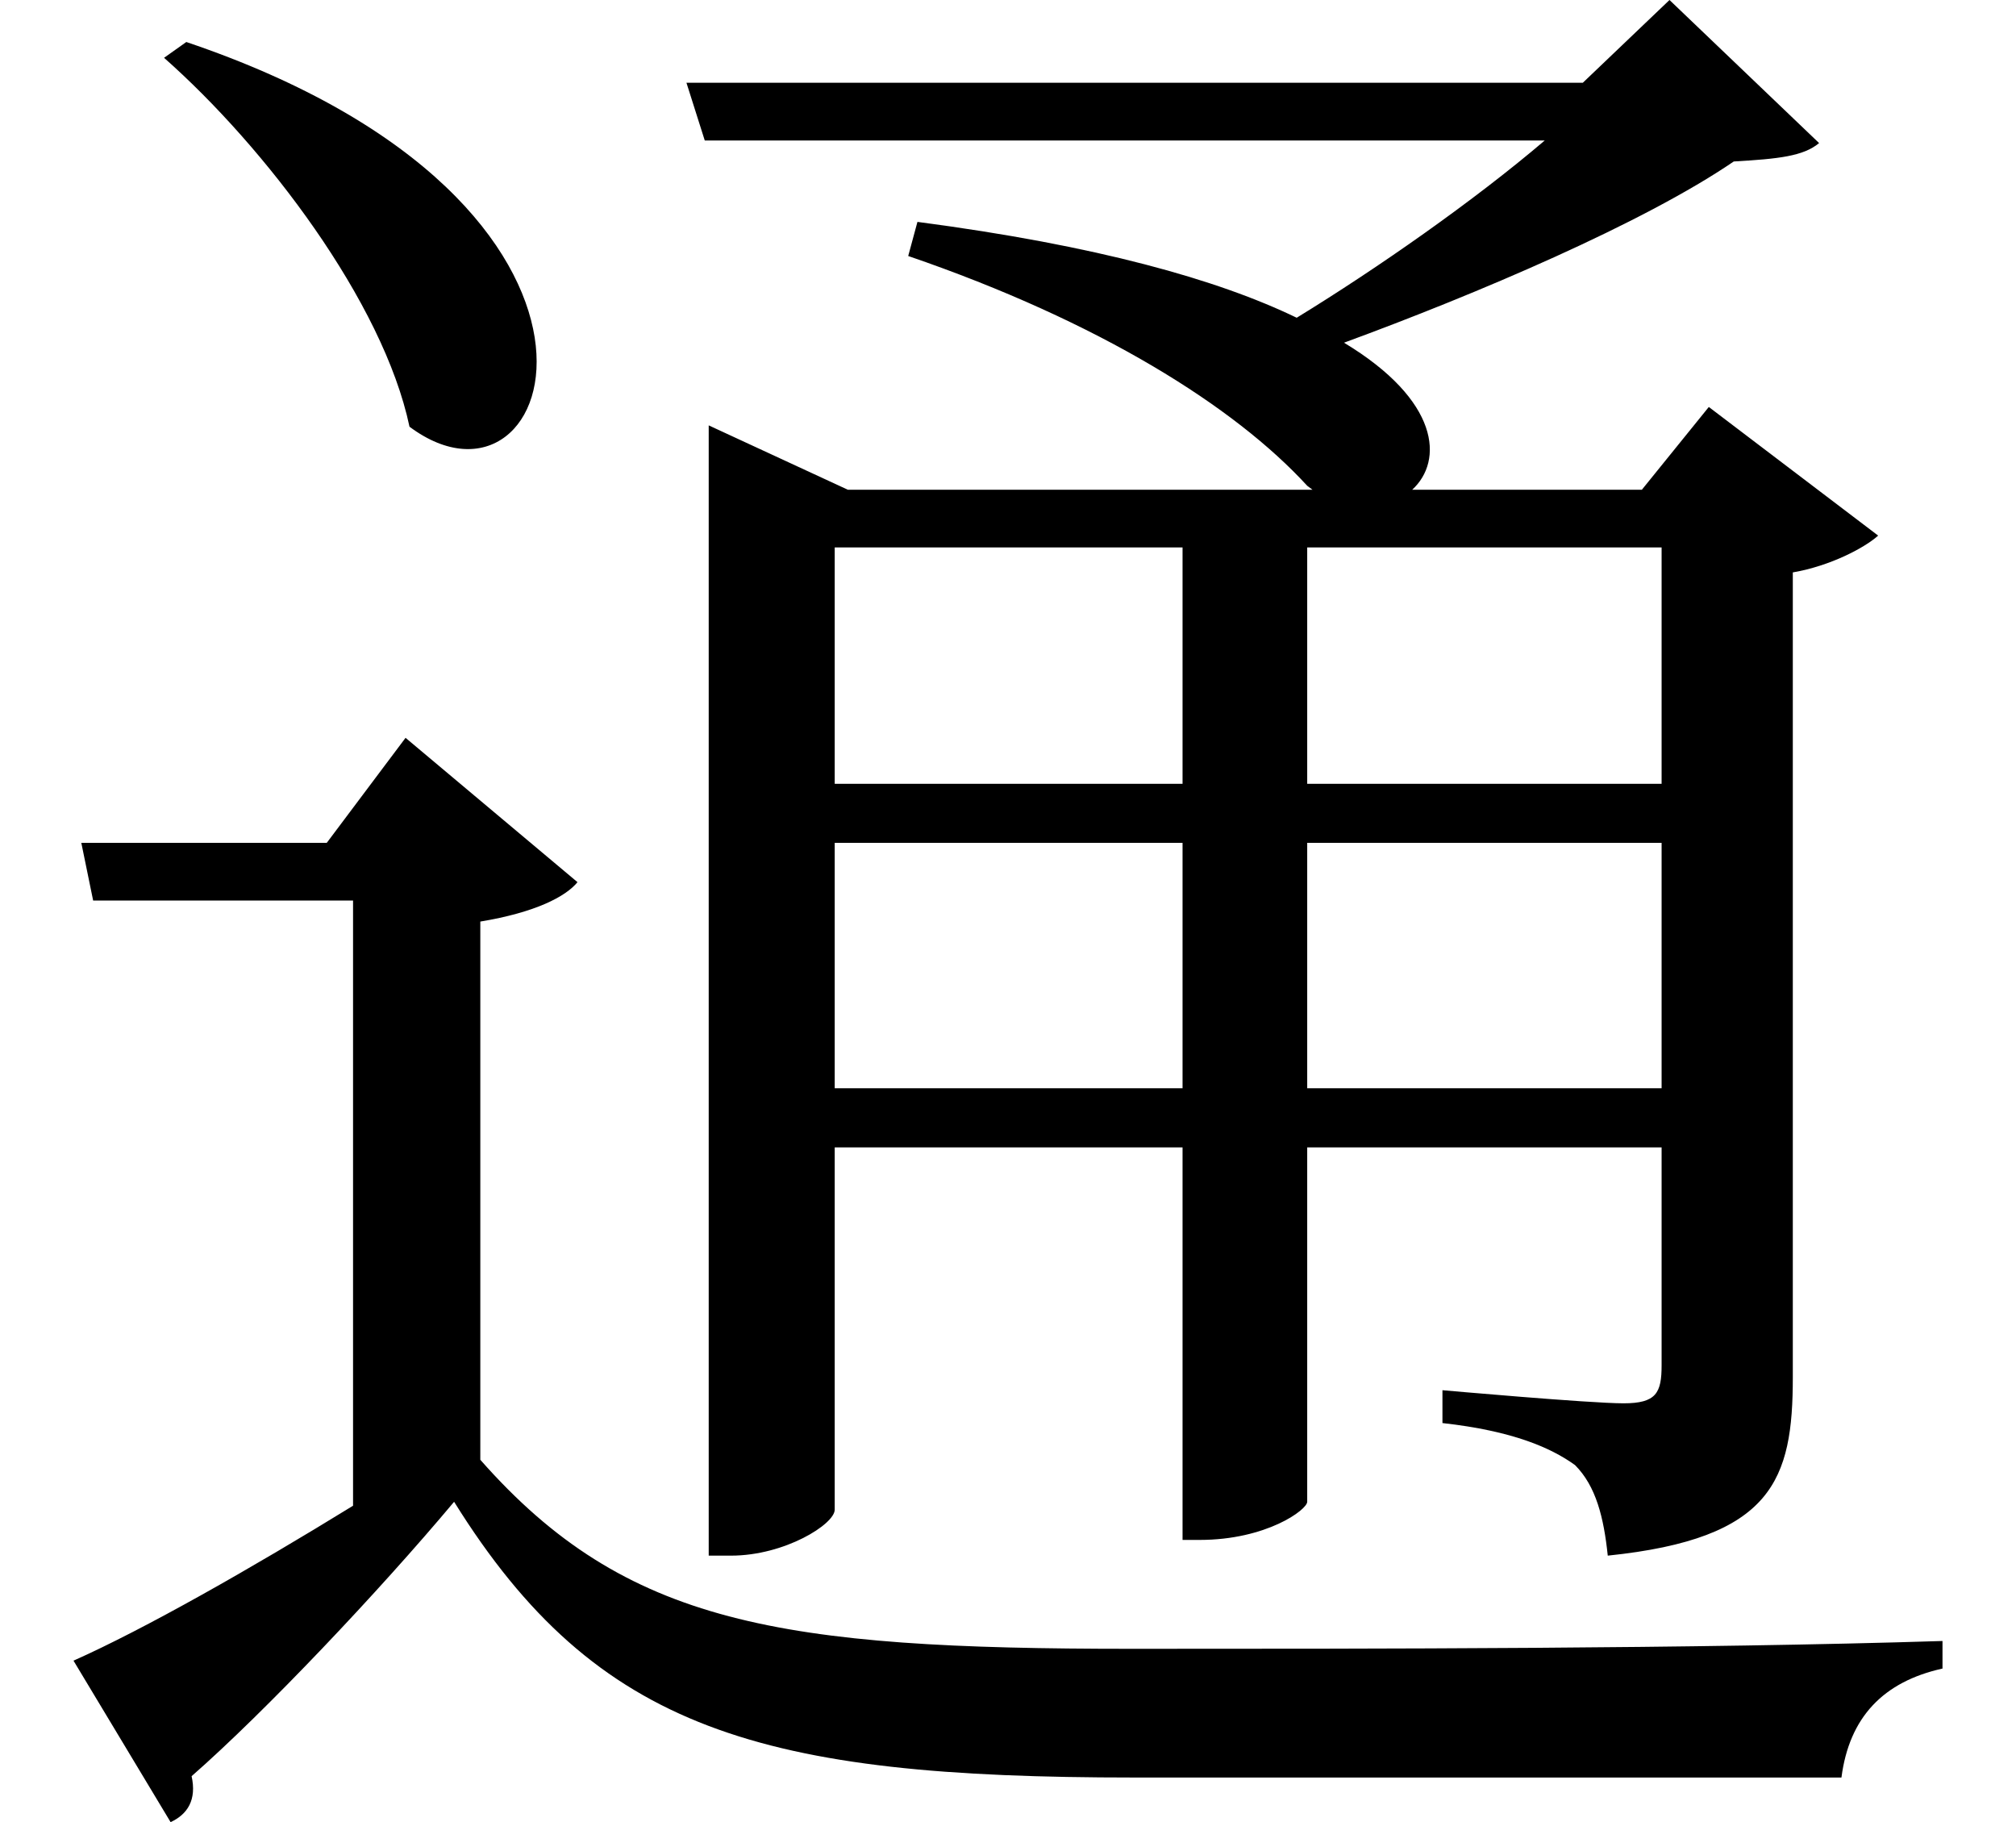 <svg height="21.688" viewBox="0 0 24 21.688" width="24" xmlns="http://www.w3.org/2000/svg">
<path d="M2.234,19.391 L1.969,19.203 C3.172,18.141 4.578,16.297 4.891,14.812 C6.672,13.484 7.969,17.453 2.234,19.391 Z M9.953,9.859 L14.094,9.859 L14.094,6.938 L9.953,6.938 Z M9.953,10.562 L9.953,13.375 L14.094,13.375 L14.094,10.562 Z M10.938,17.25 L10.828,16.844 C13.109,16.062 14.719,15.047 15.578,14.109 L15.641,14.062 L10.109,14.062 L8.453,14.828 L8.453,1.375 L8.719,1.375 C9.359,1.375 9.953,1.75 9.953,1.922 L9.953,6.234 L14.094,6.234 L14.094,1.562 L14.297,1.562 C15.094,1.562 15.578,1.922 15.578,2.016 L15.578,6.234 L19.797,6.234 L19.797,3.641 C19.797,3.312 19.734,3.188 19.344,3.188 C18.938,3.188 17.188,3.344 17.188,3.344 L17.188,2.953 C18.031,2.859 18.484,2.656 18.766,2.453 C19.016,2.203 19.109,1.828 19.156,1.375 C21.125,1.578 21.359,2.281 21.359,3.5 L21.359,13.078 C21.812,13.156 22.219,13.375 22.375,13.516 L20.359,15.047 L19.562,14.062 L16.828,14.062 C17.203,14.406 17.156,15.125 16.016,15.812 C17.594,16.391 19.578,17.234 20.656,17.969 C21.188,18 21.484,18.031 21.672,18.188 L19.891,19.891 L18.859,18.906 L8.188,18.906 L8.406,18.219 L18.406,18.219 C17.562,17.5 16.422,16.703 15.453,16.109 C14.516,16.562 13.078,16.969 10.938,17.25 Z M15.578,13.375 L19.797,13.375 L19.797,10.562 L15.578,10.562 Z M15.578,9.859 L19.797,9.859 L19.797,6.938 L15.578,6.938 Z M5.734,8.922 C6.391,9.031 6.75,9.219 6.891,9.391 L4.844,11.109 L3.906,9.859 L0.984,9.859 L1.125,9.172 L4.219,9.172 L4.219,1.969 C3,1.219 1.734,0.5 0.891,0.125 L2.047,-1.797 C2.25,-1.703 2.359,-1.531 2.297,-1.25 C3.172,-0.484 4.531,0.953 5.422,2.016 C7.125,-0.719 9.094,-1.266 13.516,-1.266 C16.203,-1.266 19.531,-1.266 21.938,-1.266 C22.031,-0.547 22.438,-0.125 23.141,0.031 L23.141,0.359 C20.203,0.266 16.344,0.266 13.484,0.266 C9.312,0.266 7.469,0.547 5.734,2.516 Z" transform="translate(-0.016, 19.891) scale(1, -1)"/>
</svg>